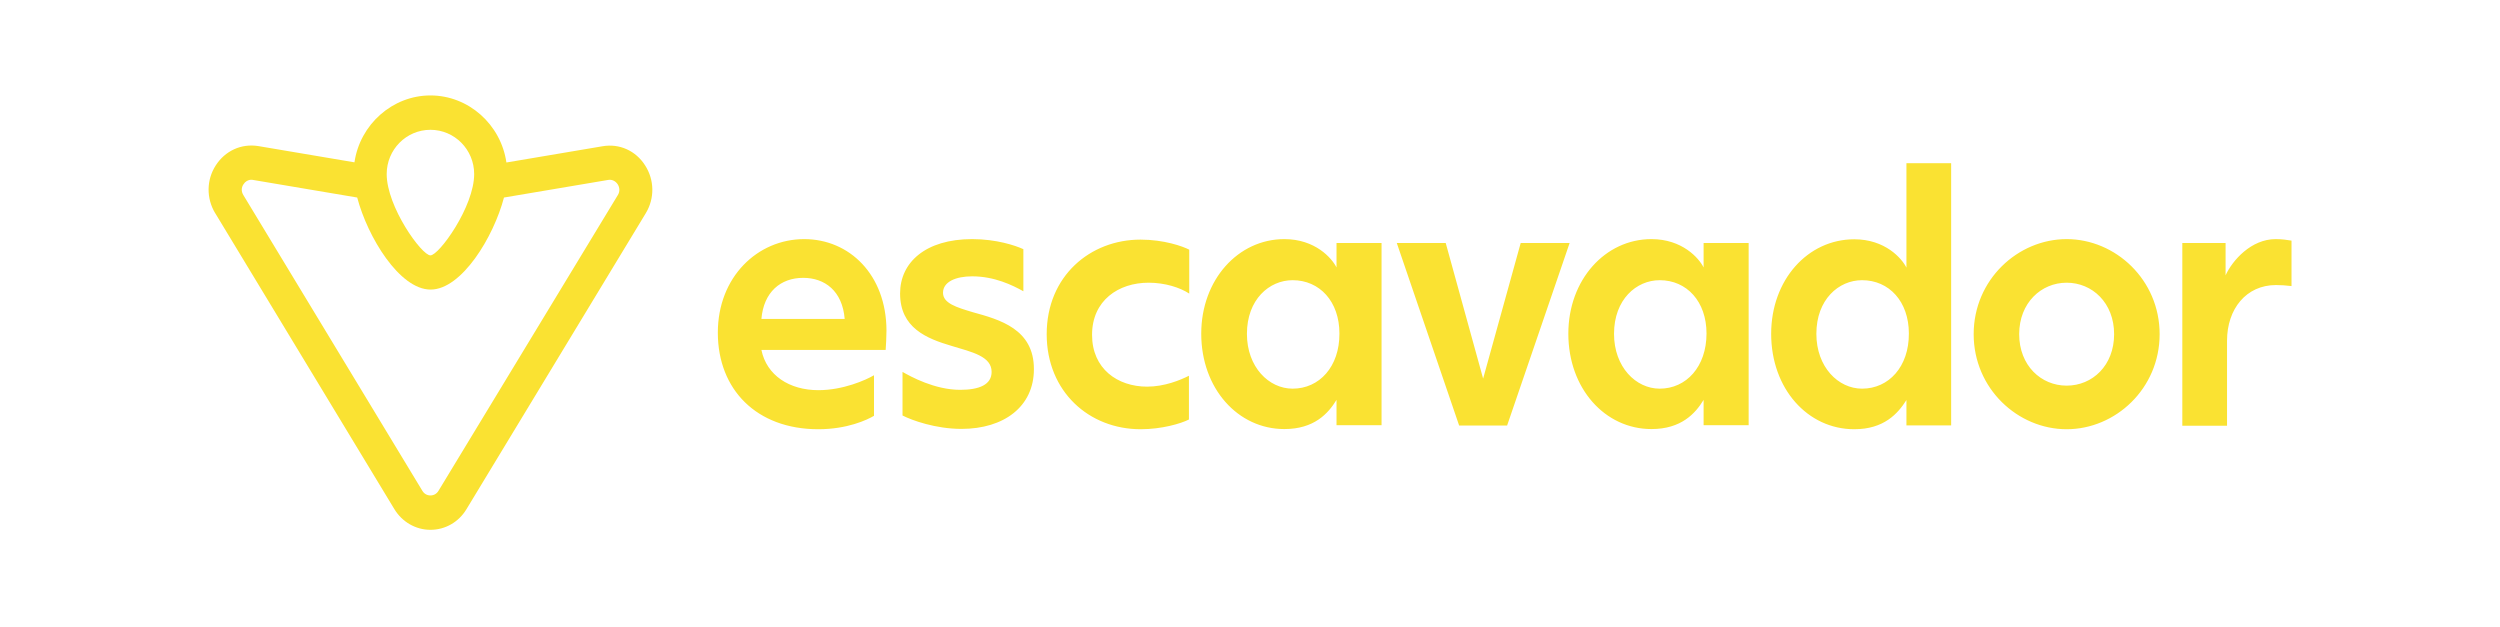 <svg width="1500" height="376" viewBox="0 0 1500 376" fill="none" xmlns="http://www.w3.org/2000/svg">
<g clip-path="url(#clip0_2989_533)">
<path d="M387.049 99.208C381.411 90.356 371.594 86.03 361.583 87.74L303.845 97.498C300.541 74.664 281.1 57.262 258.258 57.262C235.513 57.262 215.976 74.664 212.671 97.397L154.934 87.64C144.825 86.03 135.105 90.456 129.468 99.208C123.83 107.959 123.733 118.923 129.079 127.876C129.079 127.876 129.079 127.976 129.176 127.976L236.583 305.416C241.248 313.161 249.413 317.889 258.258 317.889C267.104 317.889 275.268 313.262 279.934 305.416L387.438 127.976C392.881 119.024 392.687 107.959 387.049 99.208V99.208ZM258.258 297.268V300.085V297.268C256.217 297.268 254.467 296.262 253.398 294.452L145.992 117.012C144.728 114.9 144.728 112.586 146.089 110.574C147.158 108.864 148.908 107.858 150.755 107.858C151.143 107.858 151.435 107.858 151.824 107.959L214.324 118.521C220.545 142.159 239.693 173.744 258.355 173.744C277.018 173.744 296.166 142.159 302.387 118.521L364.887 107.959C367.123 107.556 369.261 108.562 370.622 110.574C371.886 112.586 371.983 115 370.719 117.012L263.118 294.452C262.049 296.262 260.299 297.268 258.258 297.268V297.268ZM258.258 77.883C272.741 77.883 284.502 89.752 284.502 104.438C284.502 124.053 263.41 153.224 258.258 153.224C253.009 153.224 232.014 124.053 232.014 104.438C232.014 89.752 243.775 77.883 258.258 77.883V77.883Z" fill="#FAE232"/>
<path d="M628.016 200.504C628.016 235.006 653.483 257.538 684.393 257.538C696.932 257.538 708.401 254.218 713.359 251.704V225.45C708.207 228.065 698.681 231.988 688.281 231.988C670.493 231.988 655.233 221.225 655.233 200.906C655.233 180.185 671.174 169.623 689.156 169.623C699.07 169.623 708.013 172.54 713.553 176.161V149.807C709.665 147.795 698.487 143.771 684.296 143.771C654.163 143.771 628.016 165.599 628.016 200.504ZM482.507 143.469C454.611 143.469 430.699 166.102 430.699 199.598C430.699 233.799 454.027 257.538 490.964 257.538C508.46 257.538 520.318 251.905 524.401 249.491V225.148C519.443 228.065 505.835 234.101 491.061 234.101C473.565 234.101 459.957 225.148 456.846 209.959H531.399C531.593 207.444 531.885 201.711 531.885 198.291C531.788 164.794 509.626 143.469 482.507 143.469V143.469ZM456.846 191.35C458.207 175.256 468.316 166.706 481.924 166.706C494.852 166.706 505.446 174.552 506.807 191.35H456.846V191.35ZM583.693 187.326C573.973 184.409 565.808 181.995 565.808 175.658C565.808 169.12 573.39 165.8 583.304 165.8C596.718 165.8 607.507 171.132 614.02 174.753V149.505C609.257 147.292 597.787 143.469 583.304 143.469C555.213 143.469 540.05 157.552 540.05 176.06C540.05 196.782 555.991 203.119 570.96 207.545C583.304 211.267 594.968 213.782 594.968 223.136C594.968 230.781 587.581 233.899 576.111 233.899C560.754 233.899 546.271 225.852 541.508 223.136V249.29C547.146 252.207 561.434 257.337 576.889 257.337C602.355 257.337 620.338 243.958 620.338 221.527C620.435 197.385 599.731 191.752 583.693 187.326ZM1365.38 143.469C1350.7 143.469 1339.43 156.244 1335.35 165.197V145.783H1309.39V255.426H1336.22V204.427C1336.22 185.415 1347.69 171.031 1365.57 171.031C1368.39 171.031 1371.6 171.232 1374.91 171.635V144.375C1372.48 143.972 1369.27 143.469 1365.38 143.469V143.469ZM1143.86 97.902V160.57C1141.04 154.937 1131.03 143.57 1112.56 143.57C1084.66 143.57 1062.7 167.913 1062.7 200.303C1062.7 233.195 1084.57 257.538 1112.56 257.538C1130.35 257.538 1138.71 248.183 1143.86 240.035V255.224H1170.69V97.902H1143.86V97.902ZM1117.23 233.195C1102.94 233.195 1089.82 220.219 1089.82 200.303C1089.82 179.682 1103.23 168.114 1117.23 168.114C1133.46 168.114 1145.32 180.889 1145.32 200.101C1145.42 220.018 1133.27 233.195 1117.23 233.195V233.195ZM1239.99 143.469C1210.73 143.469 1184.2 167.812 1184.2 200.504C1184.2 233.195 1210.73 257.538 1239.99 257.538C1269.25 257.538 1295.78 233.195 1295.78 200.504C1295.78 167.812 1269.25 143.469 1239.99 143.469V143.469ZM1239.99 231.385C1224.63 231.385 1211.51 219.314 1211.51 200.504C1211.51 181.693 1224.73 169.623 1239.99 169.623C1255.35 169.623 1268.47 181.693 1268.47 200.504C1268.47 219.314 1255.45 231.385 1239.99 231.385ZM801.908 160.469C799.089 154.836 789.078 143.469 770.61 143.469C742.908 143.469 720.746 167.812 720.746 200.202C720.746 233.095 742.713 257.437 770.61 257.437C788.495 257.437 796.951 248.083 801.908 239.935V255.124H828.93V145.783H801.908V160.469ZM775.567 233.195C761.278 233.195 748.156 220.219 748.156 200.303C748.156 179.682 761.57 168.114 775.567 168.114C791.799 168.114 803.658 180.889 803.658 200.101C803.755 220.018 791.605 233.195 775.567 233.195V233.195ZM1022.16 160.469C1019.35 154.836 1009.33 143.469 990.866 143.469C963.164 143.469 941.002 167.812 941.002 200.202C941.002 233.095 962.97 257.437 990.866 257.437C1008.75 257.437 1017.21 248.083 1022.16 239.935V255.124H1049.19V145.783H1022.16V160.469ZM995.823 233.195C981.535 233.195 968.413 220.219 968.413 200.303C968.413 179.682 981.827 168.114 995.823 168.114C1012.06 168.114 1023.91 180.889 1023.91 200.101C1023.91 220.018 1011.76 233.195 995.823 233.195V233.195ZM912.425 145.783L889.875 227.16L867.421 145.783H838.067L875.489 255.325H904.261L941.78 145.783H912.425V145.783Z" fill="#FAE232"/>
</g>
<defs>
<clipPath id="clip0_2989_533">
<rect width="1250" height="261.533" fill="white" transform="translate(125.008 57.262)"/>
</clipPath>
</defs>
</svg>
